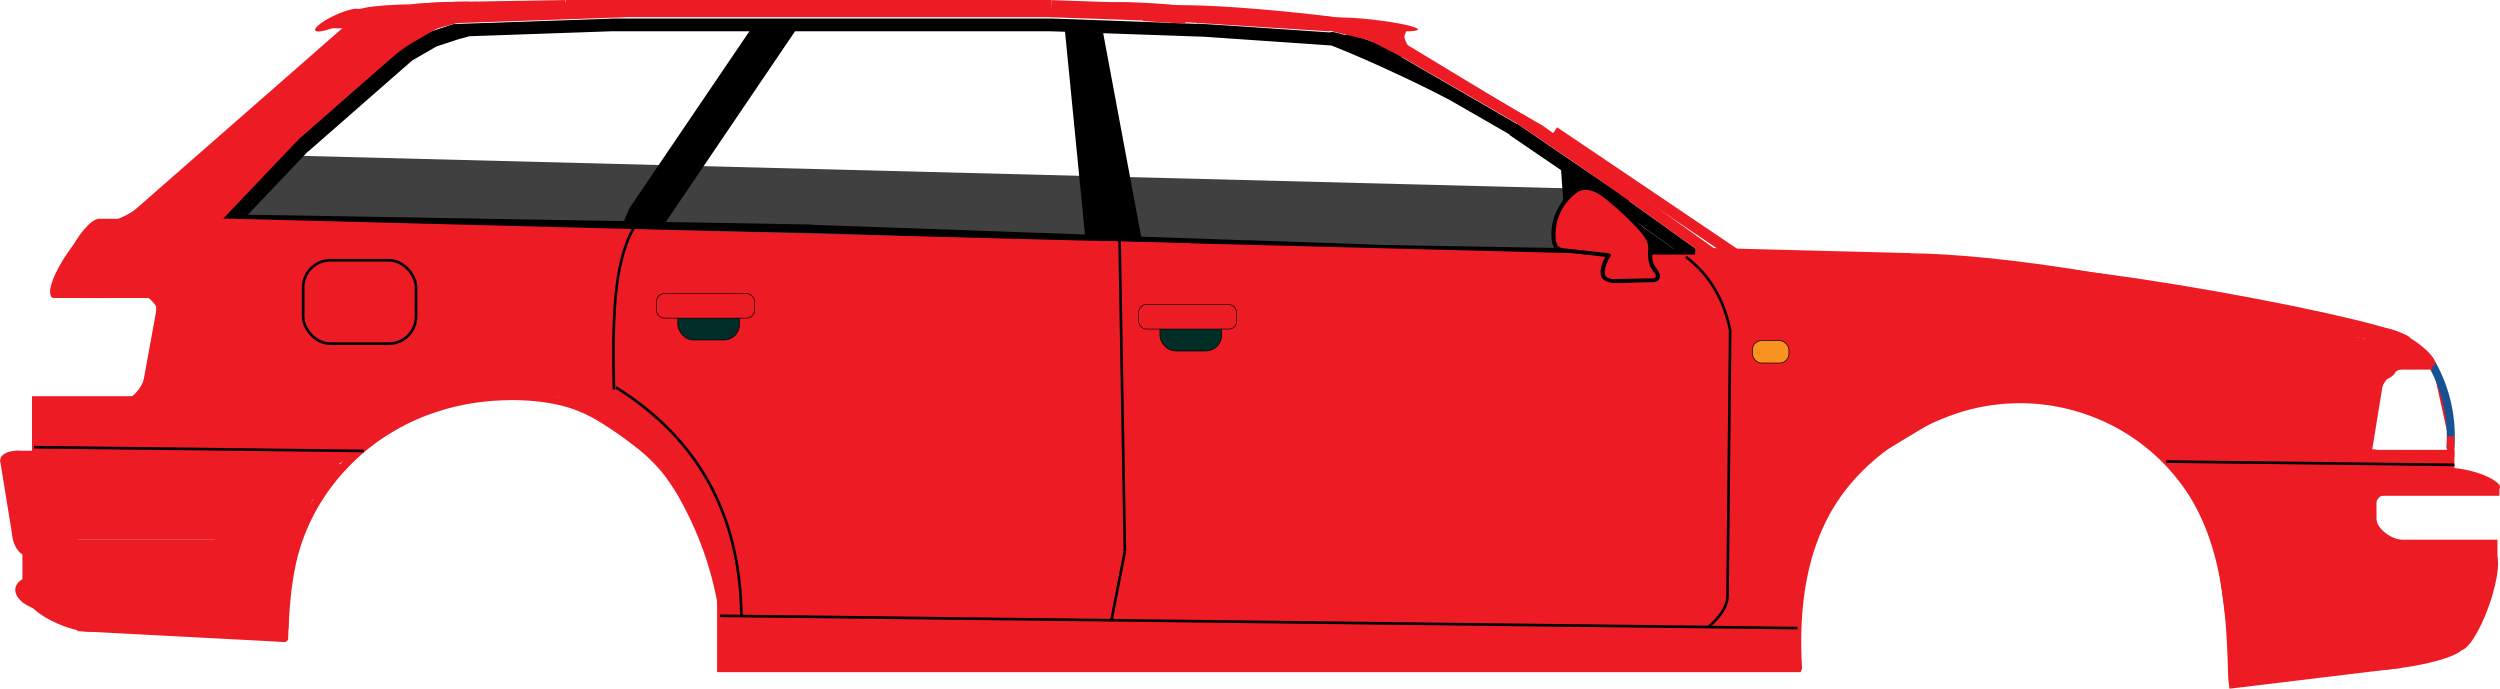 <svg xmlns="http://www.w3.org/2000/svg" viewBox="0 0 934.06 257.29"><defs><style>.cls-1{opacity:0.75;}.cls-2,.cls-7{fill:#ed1c24;}.cls-3{fill:#165193;}.cls-4{fill:none;}.cls-4,.cls-5,.cls-6,.cls-7{stroke:#000;stroke-miterlimit:10;}.cls-5{fill:#f7931e;}.cls-5,.cls-6,.cls-7{stroke-width:0.25px;}.cls-6{fill:#002d25;}</style></defs><g id="Laag_2" data-name="Laag 2"><g id="Laag_1-2" data-name="Laag 1"><rect class="cls-1" x="74.34" y="63.98" width="523.11" height="45.66" transform="translate(2.34 -8.6) rotate(1.47)"/><path d="M634.49,93.56l-3-2.12,0,0L608.53,75l.17-.25L566.78,46.17l-.07.1-43.19-25c0-.79-4.31-3.14-9.92-5.35-5.76-2.27-10.66-3.52-11-2.8-3.23-1-5.37-1.45-5.58-1,0,0,0,0,0,0L450.48,9v0l-.71,0-2.6-.18v.09L393.05,6.92v0H229.63v0L169.24,9v.16l0-.11-9.22,3-.07-.13-.63.36h0l-8.42,4.87.07.11-39.72,34.8.6.69-.74-.71L87.49,76.85h0l-2.29,2.41,0,0L83,81.48h-.12v.12l-.88.88,0,0-.07.07h0a.24.24,0,0,0,0,.14c0,.35.65.63,1.44.63a2.93,2.93,0,0,0,.84-.12h6.73v0L303.57,87h0l162,5.66v0l50.83,1.78v.07l18.2.32h0L600.25,96h29.34l.22.16.11-.16h4.57v-2.4h0Zm-112-71.87-.28-.15.35,0ZM115.08,56.56l.06.06,38.83-34,0,0,9.09-5.25v0l8-2.64v0l4.31-1.19,53.25-1.86H280l-44.77,66h0l-1.93,4.38h0l0,.55L92.6,80.22ZM248.75,82.94l44.41-65.52h0l3.25-4.8h0l.64-.94h95.32l5.55.19,7.44,75.73L303.62,84V83.9ZM601,93l-67.56-1.18h0l-15.39-.27v0l-52.37-1.83v.07l-39.31-1.38-14.19-76,37.74,1.32L497.44,17v0c7,2.77,14.83,6.14,23.08,10,7.7,3.55,14.89,7.09,21.21,10.41L564,50.22l-.1.16L605.84,79h0l19.54,14Z"/><polygon points="625.67 93.19 606.32 79.41 606.36 79.39 583.22 63.15 583.99 74.09 583.67 92.44 583.69 92.43 583.67 92.46 603.6 92.81 603.6 92.81 625.67 93.19"/><path class="cls-2" d="M47.36,80.28c-4.73,2.51-8.15,3-9.23,1.68a15.33,15.33,0,0,0-2.63,4c-1.56,4,2.61,4.45,9.31.9s13.41-9.7,15-13.75a2.5,2.5,0,0,0-.08-2.58A44.74,44.74,0,0,1,47.36,80.28Z"/><rect class="cls-2" x="267.92" y="95.09" width="404.92" height="156.04"/><rect class="cls-2" x="58.39" y="85.97" width="385.4" height="63.42" transform="translate(3.1 -6.41) rotate(1.47)"/><rect class="cls-2" x="407.78" y="93.41" width="265.22" height="63.42" transform="translate(3.39 -13.84) rotate(1.47)"/><path class="cls-2" d="M107.66,238.43c.36-9.94,1-19.94,3.34-29.62a74.48,74.48,0,0,1,10-22.88,79.84,79.84,0,0,1,38.28-30.67,88.08,88.08,0,0,1,26.29-5.58c9.21-.53,18.94.06,27.76,2.89A54.41,54.41,0,0,1,226,158.86c4,2.54,7.85,5.27,11.55,8.19a61.41,61.41,0,0,1,10.06,9.74,76.71,76.71,0,0,1,7.6,11.9A125.82,125.82,0,0,1,270,242.55c.1,2.31.14,4.63.11,6.94a1.5,1.5,0,0,0,3,0A129.53,129.53,0,0,0,260.75,193c-4.11-8.71-9.07-17.22-16.15-23.86a104.75,104.75,0,0,0-11.31-8.94,92.91,92.91,0,0,0-12.56-7.8c-8.71-4.3-18.64-5.66-28.28-5.84a92.19,92.19,0,0,0-27.67,3.7,83.8,83.8,0,0,0-42.7,29,78.21,78.21,0,0,0-12,22.11c-3.29,9.48-4.48,19.55-5.07,29.52q-.21,3.78-.34,7.57c-.07,1.93,2.93,1.93,3,0Z"/><rect class="cls-2" x="201.19" y="146.02" width="115.61" height="29.94" transform="translate(119.98 -110.43) rotate(31.01)"/><rect class="cls-2" x="203.29" y="154.3" width="115.61" height="28.84" transform="translate(281.85 -141.45) rotate(60.96)"/><rect class="cls-2" x="262.2" y="208.53" width="14.14" height="6.9" transform="translate(384.65 -110.71) rotate(71.46)"/><rect class="cls-2" x="102.57" y="142.27" width="70.57" height="22.42" transform="translate(335.09 213.99) rotate(148.99)"/><rect class="cls-2" x="48.35" y="159.7" width="115.61" height="28.84" transform="translate(306.67 136.92) rotate(110.86)"/><rect class="cls-2" x="6.1" y="168.4" width="106.75" height="33.25"/><rect class="cls-2" x="28.17" y="201.65" width="79.61" height="33.25"/><rect class="cls-2" x="7.49" y="205.05" width="26.82" height="16.63" transform="translate(234.26 192.46) rotate(90)"/><polygon class="cls-2" points="4.61 200.21 18.03 174.74 0 171.79 4.61 200.21"/><ellipse class="cls-2" cx="6.33" cy="171.82" rx="6.22" ry="3.42"/><ellipse class="cls-2" cx="8.38" cy="201.65" rx="3.42" ry="6.22" transform="translate(-68.52 15.05) rotate(-20.02)"/><rect class="cls-2" x="3.29" y="203.36" width="26.82" height="16.63" transform="translate(228.37 194.98) rotate(90)"/><ellipse class="cls-2" cx="17.53" cy="221.71" rx="6.71" ry="11.93" transform="translate(-204.11 203.21) rotate(-80.71)"/><rect class="cls-2" x="161.27" y="141.92" width="20.51" height="7.29" transform="translate(374.66 242.21) rotate(165.12)"/><rect class="cls-2" x="108.46" y="176.13" width="20.51" height="7.29" transform="translate(329.78 222.95) rotate(135)"/><ellipse class="cls-2" cx="23.78" cy="228.98" rx="4.6" ry="14.32" transform="translate(-196.31 161.47) rotate(-67.02)"/><rect class="cls-2" x="29.12" y="228.08" width="76.8" height="9.76" transform="translate(12.33 -3.23) rotate(3.01)"/><rect class="cls-2" x="11.94" y="148.03" width="89.9" height="28.84" transform="translate(113.79 324.9) rotate(180)"/><rect class="cls-2" x="55.36" y="114.64" width="49.46" height="40.63" transform="translate(134.67 282.08) rotate(-169.67)"/><rect class="cls-2" x="37.12" y="81.74" width="24.83" height="29.61" transform="translate(99.07 193.09) rotate(180)"/><ellipse class="cls-2" cx="30.8" cy="95.22" rx="15.04" ry="4.75" transform="translate(-67.8 78.05) rotate(-62.19)"/><ellipse class="cls-2" cx="27.71" cy="96.93" rx="14.95" ry="3.42" transform="translate(-68.22 65.94) rotate(-56.14)"/><rect class="cls-2" x="28.91" y="89.84" width="14.22" height="21.51" transform="translate(72.04 201.19) rotate(180)"/><rect class="cls-2" x="19.94" y="105.23" width="14.22" height="6.12" transform="translate(54.09 216.58) rotate(180)"/><ellipse class="cls-2" cx="20.27" cy="108.23" rx="3.13" ry="1.46" transform="translate(-89.83 110.3) rotate(-80.47)"/><path class="cls-2" d="M51.41,146c-2,2.54-4.3,3.62-5.93,3.11A6.19,6.19,0,0,0,46,152c1.3,2.7,4.69,2,7.57-1.63s4.15-8.71,2.84-11.41a2.71,2.71,0,0,0-1.65-1.47A15.23,15.23,0,0,1,51.41,146Z"/><path class="cls-2" d="M56.34,112.07c2.37,2.22,3.27,4.57,2.63,6.16a6.37,6.37,0,0,0,3-.26c2.8-1.09,2.33-4.53-1-7.68s-8.36-4.81-11.15-3.72a2.69,2.69,0,0,0-1.6,1.53A15.23,15.23,0,0,1,56.34,112.07Z"/><rect class="cls-2" x="34.79" y="42.13" width="121.78" height="20.45" transform="translate(-10.8 75.98) rotate(-41.2)"/><rect class="cls-2" x="44.91" y="60.32" width="69.9" height="20.45" transform="translate(-26.29 79.79) rotate(-46.43)"/><rect class="cls-2" x="683.04" y="110.99" width="207.7" height="42.81" transform="translate(31.46 -124.6) rotate(9.24)"/><path class="cls-2" d="M673.29,249.5c-1.23-20.77,1.06-42.78,12.33-60.77,10.09-16.12,27.19-28,45-34.11a75,75,0,0,1,48.88.25,74.19,74.19,0,0,1,38.36,30.22c11.15,17.76,13.59,39.19,14.38,59.7q.15,3.92.24,7.83c0,1.93,3,1.94,3,0-.53-21.69-1.9-44.24-12.07-63.87a76.33,76.33,0,0,0-37.07-34.39,78.63,78.63,0,0,0-50.61-4.4,93,93,0,0,0-26.12,11.5,86,86,0,0,0-22.29,19.67C674,198.18,669.74,220.26,670,241.48c0,2.67.14,5.35.3,8,.11,1.92,3.11,1.93,3,0Z"/><rect class="cls-2" x="768.94" y="148.5" width="121.81" height="29.94" transform="translate(202.86 -404.21) rotate(31.01)"/><rect class="cls-2" x="803.15" y="171.3" width="64.17" height="28.84" transform="translate(592.12 -634.65) rotate(60.96)"/><rect class="cls-2" x="803.54" y="165.41" width="14.14" height="6.9" transform="translate(418.16 -560.24) rotate(49.94)"/><rect class="cls-2" x="670.76" y="143.16" width="70.57" height="22.42" transform="translate(1390.69 -77.13) rotate(148.99)"/><rect class="cls-2" x="642.74" y="147.7" width="83.08" height="28.84" transform="translate(1230.53 -280.75) rotate(127.64)"/><rect class="cls-2" x="729.45" y="142.8" width="20.51" height="7.29" transform="translate(1492.22 98.06) rotate(165.12)"/><rect class="cls-2" x="622.48" y="183.12" width="83.08" height="28.84" transform="translate(1083.02 -354.17) rotate(110.65)"/><rect class="cls-2" x="636.9" y="122.21" width="83.08" height="28.84" transform="translate(815.07 -541.8) rotate(90)"/><rect class="cls-2" x="812.52" y="205.85" width="64.17" height="28.84" transform="translate(949.44 -646.27) rotate(82.28)"/><rect class="cls-2" x="853.04" y="206.96" width="64.17" height="39.93" transform="translate(-22.46 120.95) rotate(-7.72)"/><rect class="cls-2" x="856.37" y="201.64" width="76.74" height="9.75"/><rect class="cls-2" x="846.65" y="168.86" width="41.27" height="34.59"/><rect class="cls-2" x="880.85" y="181.33" width="52.98" height="3.91"/><rect class="cls-2" x="869.18" y="177.81" width="52.98" height="3.91"/><rect class="cls-2" x="862.06" y="163.65" width="15.69" height="10.44"/><ellipse class="cls-2" cx="922.46" cy="179.27" rx="3.39" ry="11.95" transform="translate(518.65 1027.8) rotate(-75.55)"/><rect class="cls-2" x="883.91" y="168.09" width="33.11" height="10.61"/><path class="cls-2" d="M891.17,199.05c-2.64-2.1-3.81-4.69-3.35-6.74a5.86,5.86,0,0,0-2.93,1c-2.68,2-1.82,6,1.92,8.94s9,3.77,11.62,1.79a3.65,3.65,0,0,0,1.43-2.2A12.62,12.62,0,0,1,891.17,199.05Z"/><path class="cls-2" d="M885.9,192.08c1.35-4.61,3.15-7.11,4.65-7a14.19,14.19,0,0,0-.89-4.21c-1.56-3.55-4.38-1.13-6.31,5.4s-2.21,14.7-.65,18.25c.46,1,1,1.52,1.66,1.57A40.85,40.85,0,0,1,885.9,192.08Z"/><path class="cls-2" d="M915.55,166.9a55,55,0,0,0-6.81-30.68"/><path class="cls-3" d="M917.05,166.9a56.93,56.93,0,0,0-7-31.43c-.94-1.69-3.53-.18-2.59,1.51a54.07,54.07,0,0,1,6.6,29.92c-.13,1.93,2.87,1.92,3,0Z"/><rect class="cls-2" x="888.56" y="133.66" width="20.19" height="4.43"/><ellipse class="cls-2" cx="899.76" cy="129.83" rx="3.39" ry="11.95" transform="translate(298.07 811.3) rotate(-56.77)"/><rect class="cls-2" x="889.22" y="127.84" width="11.06" height="7.23"/><path class="cls-2" d="M893.23,140.19c2.51-2.24,5.27-2.95,7.21-2.15A5.92,5.92,0,0,0,900,135c-1.49-3-5.58-2.8-9.14.38s-5.24,8.17-3.75,11.14a3.63,3.63,0,0,0,1.93,1.78A12.65,12.65,0,0,1,893.23,140.19Z"/><ellipse class="cls-2" cx="925.42" cy="224.56" rx="19.39" ry="4.81" transform="translate(405.69 1022.51) rotate(-70.56)"/><rect class="cls-2" x="903.01" y="212.56" width="28.02" height="17.44" transform="translate(473.88 1054.06) rotate(-75.55)"/><ellipse class="cls-2" cx="896.28" cy="244.84" rx="24.36" ry="4.81" transform="translate(-24.76 122.61) rotate(-7.72)"/><rect class="cls-2" x="832.51" y="249.32" width="64.71" height="4.09" transform="translate(-23.94 105.76) rotate(-6.9)"/><ellipse class="cls-2" cx="790.99" cy="119.37" rx="15.76" ry="105.8" transform="translate(529.23 875.27) rotate(-79.48)"/><rect class="cls-2" x="633.22" y="93.56" width="80.34" height="12.84" transform="translate(2.79 -17.26) rotate(1.47)"/><ellipse class="cls-2" cx="827.57" cy="113.54" rx="4.67" ry="74.14" transform="translate(571.14 908.53) rotate(-79.94)"/><rect class="cls-2" x="914.22" y="163.01" width="2.8" height="7.77"/><rect class="cls-2" x="883.69" y="124.22" width="11.06" height="7.23"/><ellipse class="cls-2" cx="134.72" cy="5.59" rx="9.03" ry="2.34" transform="translate(0.65 19.96) rotate(-8.49)"/><rect class="cls-2" x="122.04" y="7.81" width="13.59" height="2.75"/><ellipse class="cls-2" cx="126.07" cy="7.5" rx="9.15" ry="2.03" transform="translate(8.46 53.52) rotate(-24.77)"/><rect class="cls-2" x="137.33" y="2.96" width="13.66" height="15"/><rect class="cls-2" x="211.34" width="181.41" height="6.41"/><rect class="cls-2" x="176.7" y="0.3" width="34.59" height="6.41" transform="translate(-0.03 3.39) rotate(-1)"/><rect class="cls-2" x="150.27" y="1.48" width="83.02" height="6.41" transform="translate(-0.05 6.7) rotate(-2)"/><ellipse class="cls-2" cx="171.05" cy="1.66" rx="9.27" ry="1.07" transform="translate(0.05 5.97) rotate(-2)"/><ellipse class="cls-2" cx="162.19" cy="2.12" rx="9.27" ry="1.07"/><ellipse class="cls-2" cx="153.8" cy="2.96" rx="9.27" ry="1.07" transform="translate(0.47 15.36) rotate(-5.73)"/><ellipse class="cls-2" cx="150.02" cy="2.9" rx="14.77" ry="1.22" transform="translate(-0.01 5.24) rotate(-2)"/><ellipse class="cls-2" cx="167.39" cy="1.79" rx="9.27" ry="1.07"/><rect class="cls-2" x="564.71" y="52.83" width="36.98" height="4.09" transform="translate(132.17 -318.9) rotate(34.27)"/><rect class="cls-2" x="392.68" y="0.65" width="34.71" height="6.41" transform="translate(0.38 -14.31) rotate(2)"/><rect class="cls-2" x="426.94" y="4.17" width="70.11" height="5.38" transform="translate(1.36 -29.27) rotate(3.63)"/><rect class="cls-2" x="427.08" y="5.88" width="15.93" height="2.53" transform="translate(1.33 -27.56) rotate(3.63)"/><ellipse class="cls-2" cx="441.88" cy="4.23" rx="2.11" ry="28.98" transform="translate(396.11 443.75) rotate(-84.6)"/><ellipse class="cls-2" cx="477.94" cy="6.6" rx="2.5" ry="41.81" transform="translate(426.43 481.8) rotate(-84.6)"/><rect class="cls-2" x="515.13" y="30.69" width="65.05" height="4.09" transform="translate(89.74 -269.44) rotate(30)"/><rect class="cls-2" x="567.67" y="71.45" width="84.67" height="4.09" transform="translate(156.84 -341.42) rotate(35.61)"/><rect class="cls-2" x="570.43" y="74.29" width="90.76" height="4.09" transform="matrix(0.83, 0.56, -0.56, 0.83, 149.92, -333.54)"/><rect class="cls-2" x="495.48" y="9.42" width="27.76" height="5.05" transform="translate(17.28 -120.13) rotate(13.68)"/><rect class="cls-2" x="506.29" y="14.57" width="19.28" height="2.53" transform="translate(64.15 -233.83) rotate(27.17)"/><rect class="cls-2" x="516.18" y="8.6" width="7.24" height="9.17" transform="translate(301.66 485.18) rotate(-66.65)"/><path class="cls-2" d="M526.1,17.09c-1.54-2.36-1.81-4.55-.94-5.79a5.37,5.37,0,0,0-2.55-.35c-2.59.4-2.92,3.44-.73,6.79s6.06,5.74,8.66,5.34a2.38,2.38,0,0,0,1.66-1A13,13,0,0,1,526.1,17.09Z"/><rect class="cls-2" x="143.4" y="6.61" width="19.58" height="8.69" transform="translate(23.25 92.83) rotate(-36.31)"/><rect class="cls-2" x="148.42" y="8.95" width="20.87" height="3.94" transform="translate(15.82 80.89) rotate(-30)"/><rect class="cls-2" x="153.95" y="6.32" width="20.87" height="3.94" transform="translate(3.71 43.99) rotate(-15.41)"/><rect class="cls-2" x="886.37" y="167.74" width="0.25" height="0.38" transform="translate(608.93 1026.43) rotate(-82.81)"/><rect class="cls-2" x="886.29" y="167.99" width="1.76" height="0.09"/><rect class="cls-2" x="886.56" y="167.85" width="0.94" height="0.17"/><rect class="cls-2" x="519.02" y="30.23" width="58.66" height="2.57" transform="matrix(0.86, 0.52, -0.52, 0.86, 95.31, -279.02)"/><ellipse class="cls-2" cx="513.15" cy="9.11" rx="1.74" ry="16.75" transform="translate(445.29 517.84) rotate(-83.42)"/><line class="cls-4" x1="12.69" y1="167.08" x2="136" y2="168.49"/><line class="cls-4" x1="269.06" y1="230.08" x2="671.57" y2="234.67"/><line class="cls-4" x1="809.29" y1="172.45" x2="917.02" y2="173.68"/><line class="cls-4" x1="420.28" y1="206.02" x2="418.31" y2="90.04"/><line class="cls-4" x1="415.26" y1="231.75" x2="420.28" y2="206.02"/><path class="cls-4" d="M229.38,145.56c-.47-23.74-.5-46.95,7.49-60.53"/><path class="cls-4" d="M277,230.08q-.63-56.46-46.87-85.35"/><line class="cls-4" x1="645.44" y1="223.55" x2="646.43" y2="123.33"/><path class="cls-4" d="M646.43,123.33Q642.8,105.68,629.92,96"/><path class="cls-4" d="M638.24,234.29q6.39-5.37,7.2-10.74"/><path class="cls-2" d="M589.06,71.1a19.89,19.89,0,0,0-8.56,18.42A4.46,4.46,0,0,0,582,92.86a5,5,0,0,0,2.29.64L601,95.36a12.66,12.66,0,0,0-2.2,5.8A3.91,3.91,0,0,0,599,103c.68,1.74,3,2,4.87,1.94l13.4-.29a2.45,2.45,0,0,0,1.84-.55,1.77,1.77,0,0,0,.09-1.94,10.9,10.9,0,0,0-1.22-1.66A9.21,9.21,0,0,1,616.48,95a14.19,14.19,0,0,0-.25-4.65,9.05,9.05,0,0,0-1.46-2.51c-3.55-4.71-8-8.62-12.51-12.48a24.29,24.29,0,0,0-6.08-4.27,8.23,8.23,0,0,0-7.2,0"/><path d="M588.68,70.45a20.74,20.74,0,0,0-9,18.32c.11,1.55.36,3.3,1.56,4.41s3.42,1.11,5.06,1.29L601,96.11,600.39,95c-1.4,2.05-2.67,5-2.31,7.5.33,2.25,2.47,3,4.48,3.19,3.12.24,6.35-.08,9.48-.14l5-.11a3.33,3.33,0,0,0,2.74-.93,2.59,2.59,0,0,0,.09-2.7c-.7-1.4-1.86-2.35-2.28-3.93-.72-2.73.33-5.69-.82-8.32s-3.31-4.71-5.15-6.64c-2.14-2.25-4.45-4.34-6.78-6.38-4.3-3.76-10-9.34-16.2-6.1-.86.45-.1,1.75.76,1.3,4.84-2.56,9.62,1.73,13,4.7A90.65,90.65,0,0,1,612.87,86.6a21,21,0,0,1,2.19,3,7.09,7.09,0,0,1,.72,3.9,13.82,13.82,0,0,0,.77,6.09,21.52,21.52,0,0,0,1.78,2.65c.43.69.51,1.42-.51,1.68a10.12,10.12,0,0,1-2.06.08l-8.44.18c-1.37,0-2.74.1-4.11.07a4.86,4.86,0,0,1-3-.77c-1-.89-.61-2.58-.32-3.73a12.55,12.55,0,0,1,1.82-4c.36-.52-.13-1.07-.65-1.13l-12-1.34-3.2-.35a11.91,11.91,0,0,1-2.85-.43c-1.68-.67-1.76-2.92-1.81-4.47a19.28,19.28,0,0,1,8.3-16.28c.79-.54,0-1.84-.76-1.29Z"/><rect class="cls-4" x="113.26" y="97.24" width="42.18" height="31.16" rx="10.15"/><rect class="cls-5" x="654.74" y="127.27" width="13.65" height="8.36" rx="3.44"/><rect class="cls-6" x="433.38" y="117.31" width="23.04" height="13.82" rx="5.85"/><rect class="cls-7" x="425.43" y="113.81" width="36.57" height="9.14" rx="2.82"/><rect class="cls-6" x="253.25" y="113.22" width="23.04" height="13.82" rx="5.85"/><rect class="cls-7" x="245.3" y="109.72" width="36.57" height="9.14" rx="2.82"/></g></g></svg>